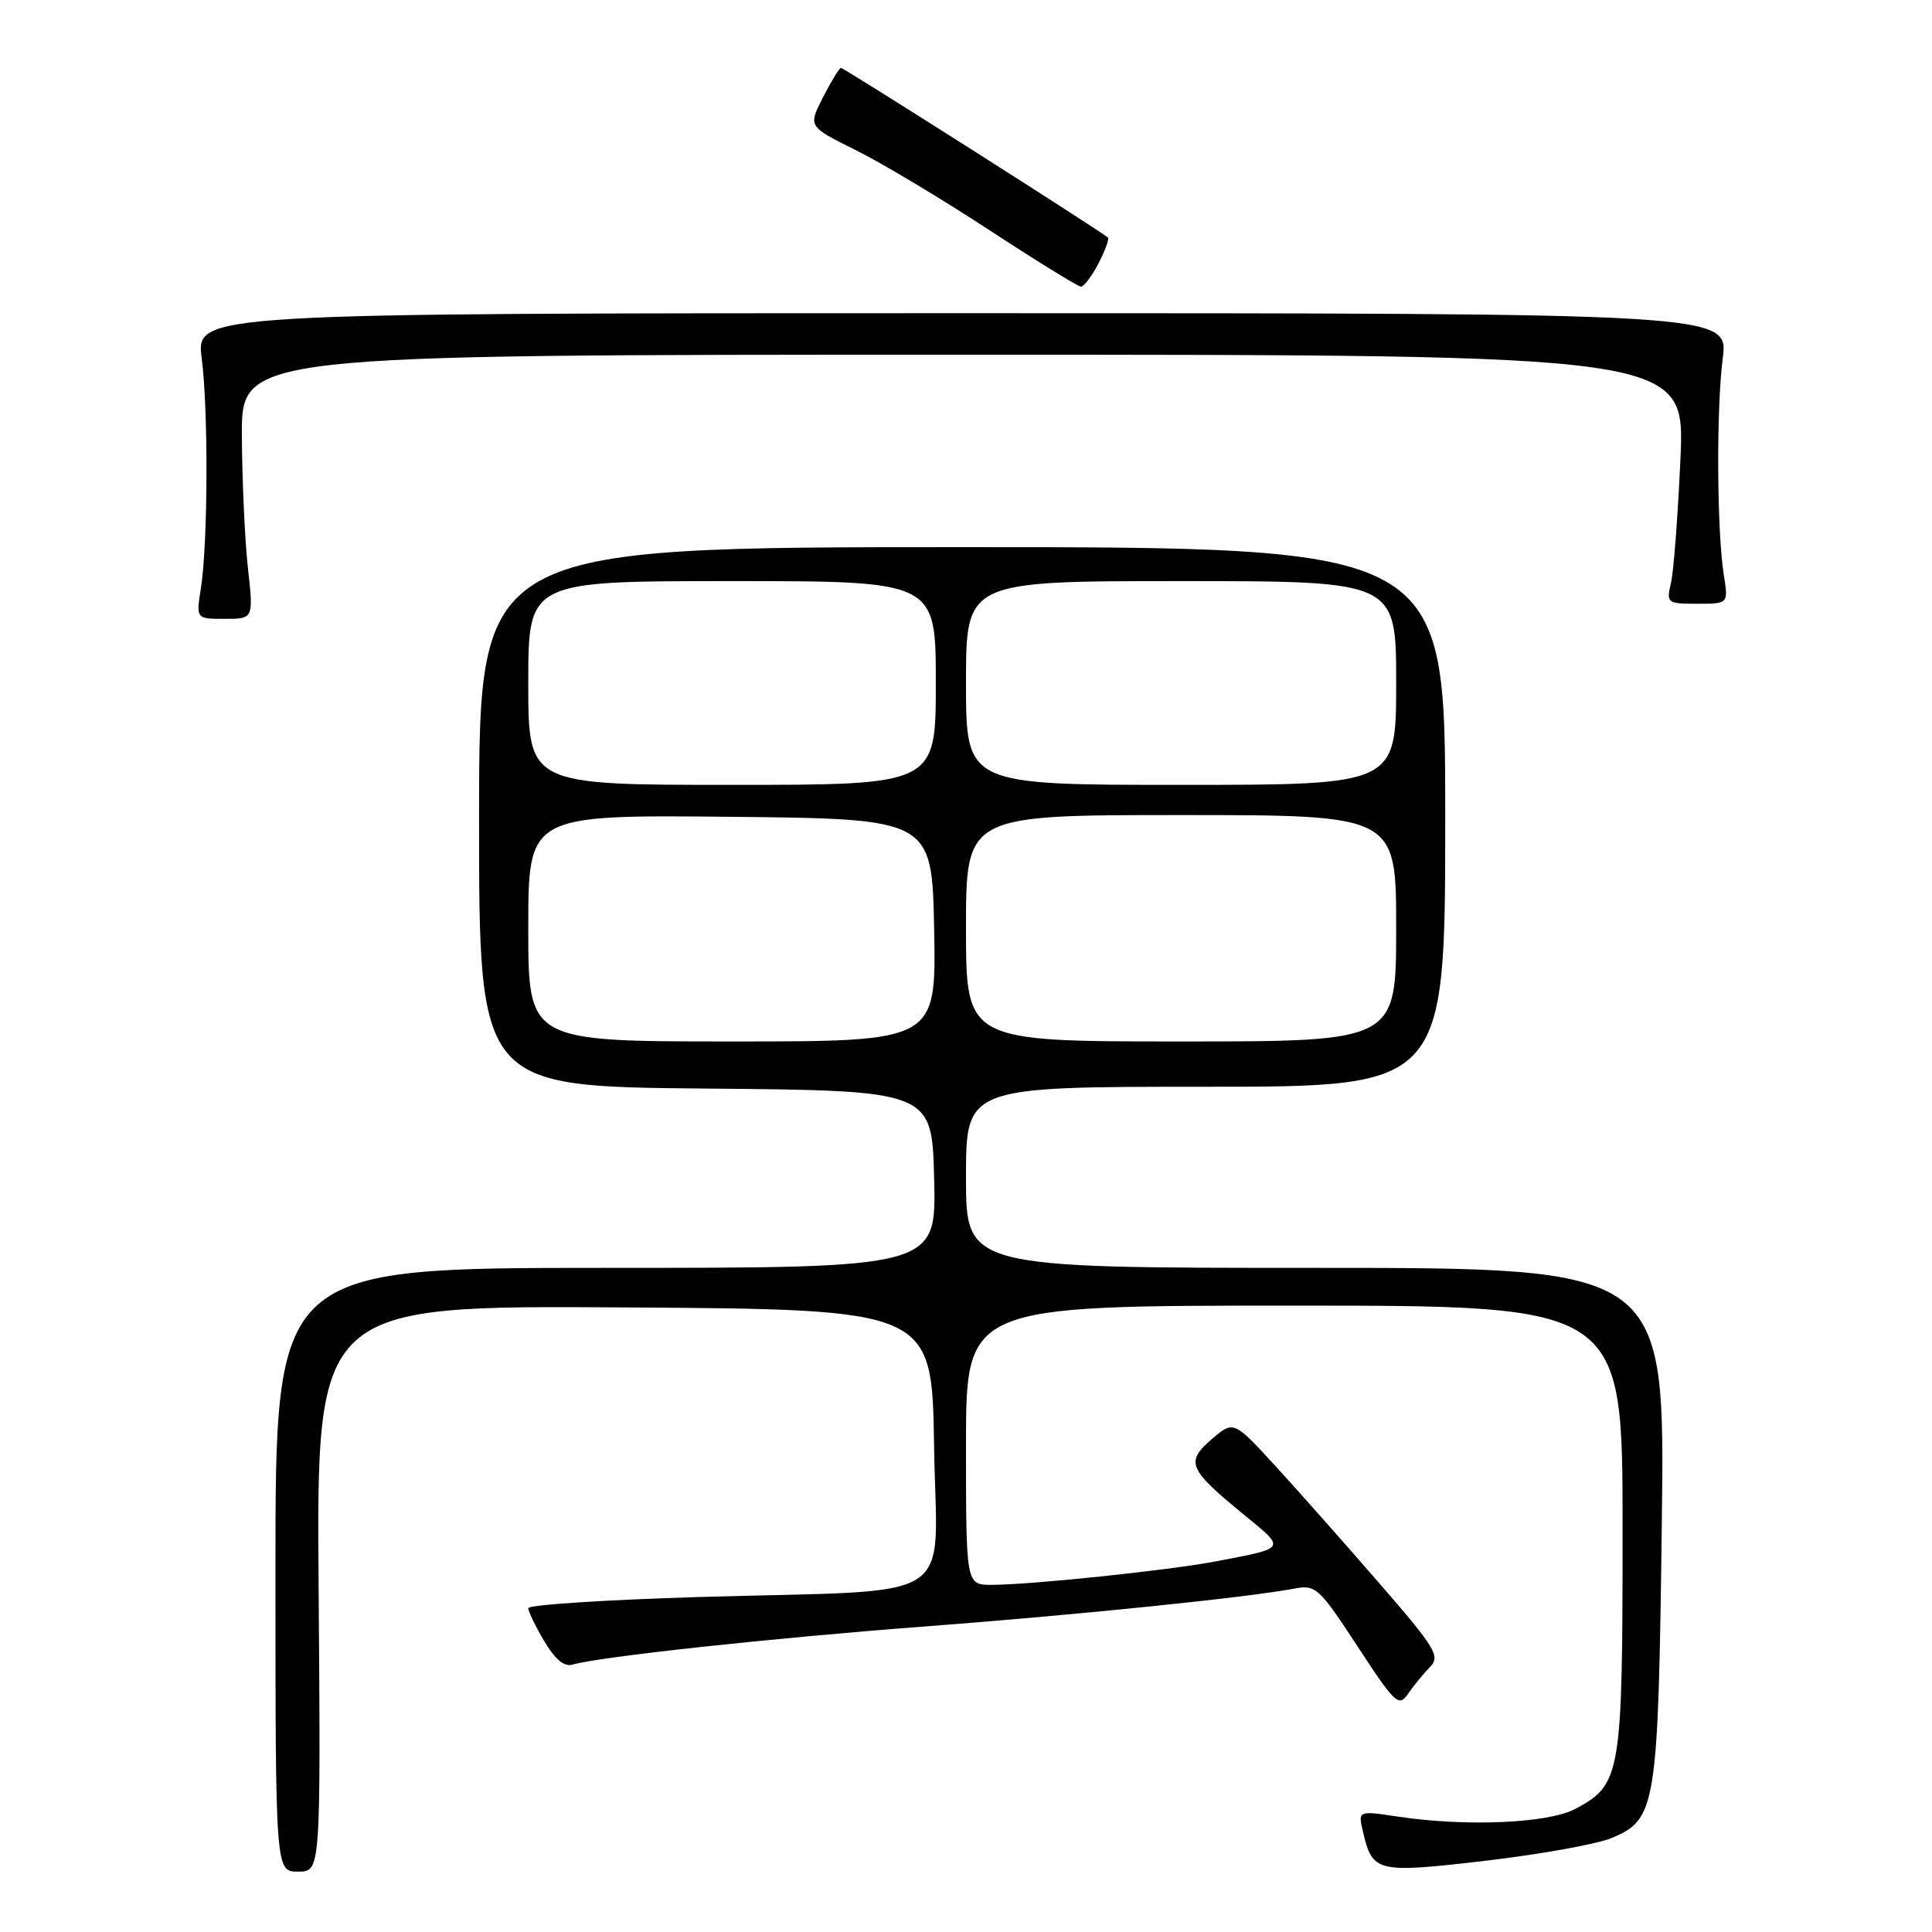 <?xml version="1.0" encoding="UTF-8" standalone="no"?>
<!DOCTYPE svg PUBLIC "-//W3C//DTD SVG 1.1//EN" "http://www.w3.org/Graphics/SVG/1.1/DTD/svg11.dtd" >
<svg xmlns="http://www.w3.org/2000/svg" xmlns:xlink="http://www.w3.org/1999/xlink" version="1.1" viewBox="0 0 256 256">
 <g >
 <path fill="currentColor"
d=" M 42.22 210.49 C 41.93 172.98 41.93 172.98 82.72 173.24 C 123.50 173.50 123.50 173.50 123.77 191.64 C 124.09 212.94 127.75 210.58 92.75 211.61 C 80.24 211.98 70.00 212.65 70.00 213.09 C 70.00 213.53 70.95 215.50 72.12 217.47 C 73.54 219.88 74.77 220.90 75.87 220.57 C 79.31 219.54 102.36 217.04 122.50 215.52 C 142.71 213.99 165.23 211.68 171.50 210.50 C 174.34 209.96 174.78 210.36 179.88 218.15 C 184.86 225.77 185.35 226.23 186.58 224.43 C 187.31 223.37 188.61 221.78 189.46 220.91 C 190.88 219.46 190.27 218.45 182.87 209.91 C 178.38 204.73 172.18 197.73 169.09 194.35 C 163.46 188.21 163.46 188.21 160.55 190.71 C 157.05 193.72 157.45 194.66 164.81 200.69 C 170.45 205.31 170.59 205.08 161.00 206.91 C 154.77 208.09 136.52 210.00 131.39 210.00 C 128.00 210.00 128.00 210.00 128.00 191.50 C 128.00 173.00 128.00 173.00 171.50 173.00 C 215.00 173.00 215.00 173.00 215.00 202.55 C 215.00 235.25 214.80 236.46 208.73 239.69 C 205.16 241.60 194.31 242.07 185.22 240.71 C 179.94 239.92 179.94 239.92 180.60 242.71 C 181.86 248.11 182.39 248.24 196.84 246.56 C 204.09 245.71 211.60 244.36 213.54 243.55 C 219.47 241.07 219.72 239.51 220.20 201.75 C 220.63 168.00 220.63 168.00 174.31 168.00 C 128.00 168.00 128.00 168.00 128.00 156.00 C 128.00 144.00 128.00 144.00 159.75 144.00 C 191.50 144.00 191.50 144.00 191.50 108.25 C 191.50 72.50 191.50 72.50 127.50 72.50 C 63.50 72.50 63.50 72.50 63.48 108.24 C 63.47 143.97 63.47 143.97 93.48 144.24 C 123.50 144.50 123.50 144.50 123.78 156.25 C 124.06 168.00 124.06 168.00 80.28 168.00 C 36.50 168.00 36.50 168.00 36.50 208.00 C 36.50 248.00 36.50 248.00 39.50 248.00 C 42.50 248.00 42.50 248.00 42.22 210.49 Z  M 32.85 75.25 C 32.44 71.54 32.08 63.66 32.05 57.75 C 32.00 47.00 32.00 47.00 127.64 47.00 C 223.28 47.00 223.28 47.00 222.67 60.75 C 222.33 68.31 221.77 75.74 221.41 77.25 C 220.79 79.91 220.90 80.00 224.90 80.00 C 229.02 80.00 229.02 80.00 228.42 76.21 C 227.49 70.42 227.41 54.21 228.27 47.50 C 229.04 41.50 229.04 41.50 127.50 41.50 C 25.96 41.50 25.96 41.50 26.73 47.50 C 27.62 54.42 27.55 72.15 26.61 78.01 C 25.98 82.00 25.98 82.00 29.79 82.00 C 33.60 82.00 33.60 82.00 32.85 75.25 Z  M 145.55 34.91 C 146.43 33.21 147.00 31.66 146.81 31.48 C 146.14 30.81 111.83 9.00 111.44 9.00 C 111.22 9.00 110.15 10.75 109.06 12.88 C 107.08 16.76 107.08 16.76 113.29 19.84 C 116.71 21.52 124.67 26.29 131.00 30.43 C 137.32 34.57 142.83 37.96 143.22 37.98 C 143.62 37.99 144.67 36.61 145.55 34.91 Z  M 70.00 122.98 C 70.00 107.97 70.00 107.97 96.75 108.23 C 123.50 108.50 123.50 108.50 123.78 123.25 C 124.05 138.00 124.05 138.00 97.03 138.00 C 70.00 138.00 70.00 138.00 70.00 122.98 Z  M 128.00 123.00 C 128.00 108.00 128.00 108.00 156.50 108.00 C 185.00 108.00 185.00 108.00 185.00 123.00 C 185.00 138.00 185.00 138.00 156.50 138.00 C 128.00 138.00 128.00 138.00 128.00 123.00 Z  M 70.00 90.50 C 70.00 77.00 70.00 77.00 97.00 77.00 C 124.00 77.00 124.00 77.00 124.00 90.50 C 124.00 104.00 124.00 104.00 97.00 104.00 C 70.00 104.00 70.00 104.00 70.00 90.50 Z  M 128.00 90.50 C 128.00 77.00 128.00 77.00 156.50 77.00 C 185.00 77.00 185.00 77.00 185.00 90.50 C 185.00 104.00 185.00 104.00 156.50 104.00 C 128.00 104.00 128.00 104.00 128.00 90.50 Z "/>
</g>
</svg>